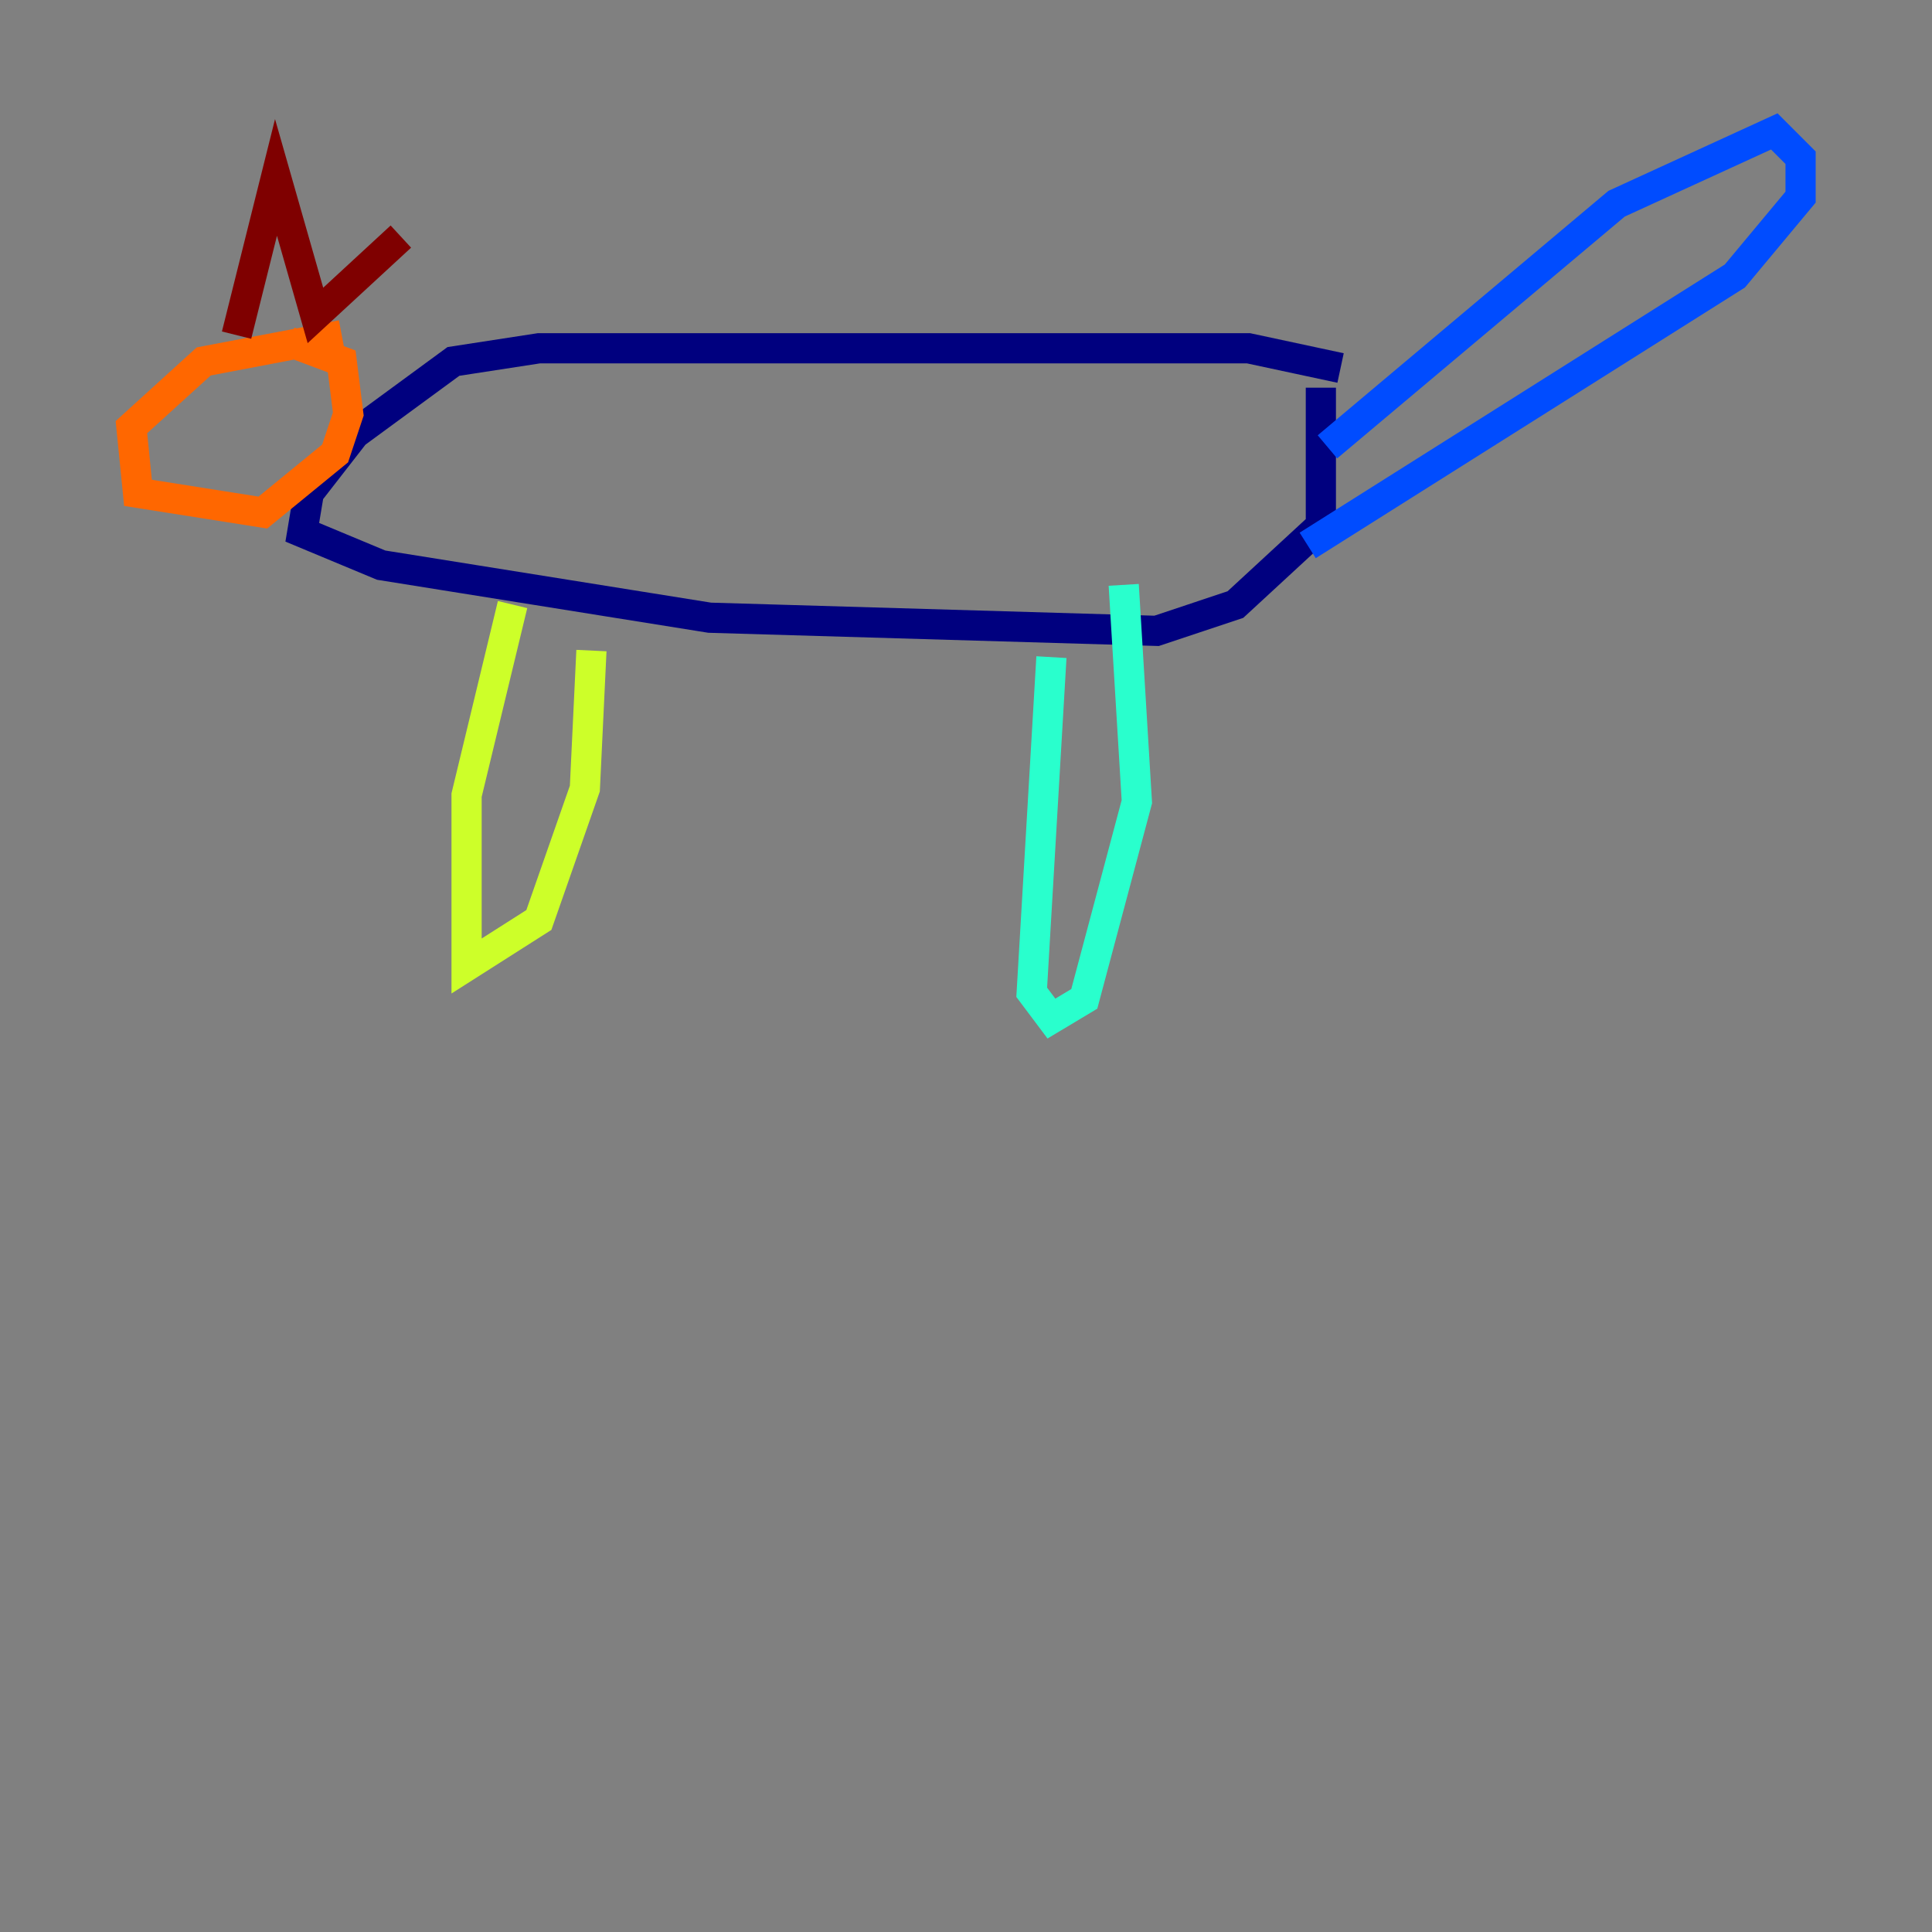 <?xml version="1.0" encoding="utf-8" ?>
<svg baseProfile="tiny" height="128" version="1.2" viewBox="0,0,128,128" width="128" xmlns="http://www.w3.org/2000/svg" xmlns:ev="http://www.w3.org/2001/xml-events" xmlns:xlink="http://www.w3.org/1999/xlink"><rect x="0" y="0" width="128" height="128" fill="#808080" stroke="none"/><defs /><polyline fill="none" points="88.816,24.381 82.721,23.075 35.701,23.075 30.041,23.946 23.51,28.735 20.463,32.653 20.027,35.265 25.252,37.442 47.02,40.925 76.626,41.796 81.85,40.054 87.51,34.83 87.51,25.687" stroke="#00007f" stroke-width="2" /><polyline fill="none" points="87.946,29.605 107.102,13.497 117.551,8.707 119.293,10.449 119.293,13.061 114.939,18.286 86.639,36.136" stroke="#004cff" stroke-width="2" /><polyline fill="none" points="69.66,43.537 68.354,65.742 69.66,67.483 71.837,66.177 75.32,53.116 74.449,38.748" stroke="#29ffcd" stroke-width="2" /><polyline fill="none" points="33.959,40.054 30.912,52.68 30.912,64.0 35.701,60.952 38.748,52.245 39.184,43.102" stroke="#cdff29" stroke-width="2" /><polyline fill="none" points="22.64,22.204 13.497,23.946 8.707,28.299 9.143,32.653 17.415,33.959 22.204,30.041 23.075,27.429 22.64,23.946 19.157,22.64" stroke="#ff6700" stroke-width="2" /><polyline fill="none" points="15.674,22.204 18.286,11.755 20.898,20.898 26.558,15.674" stroke="#7f0000" stroke-width="2" /></svg>